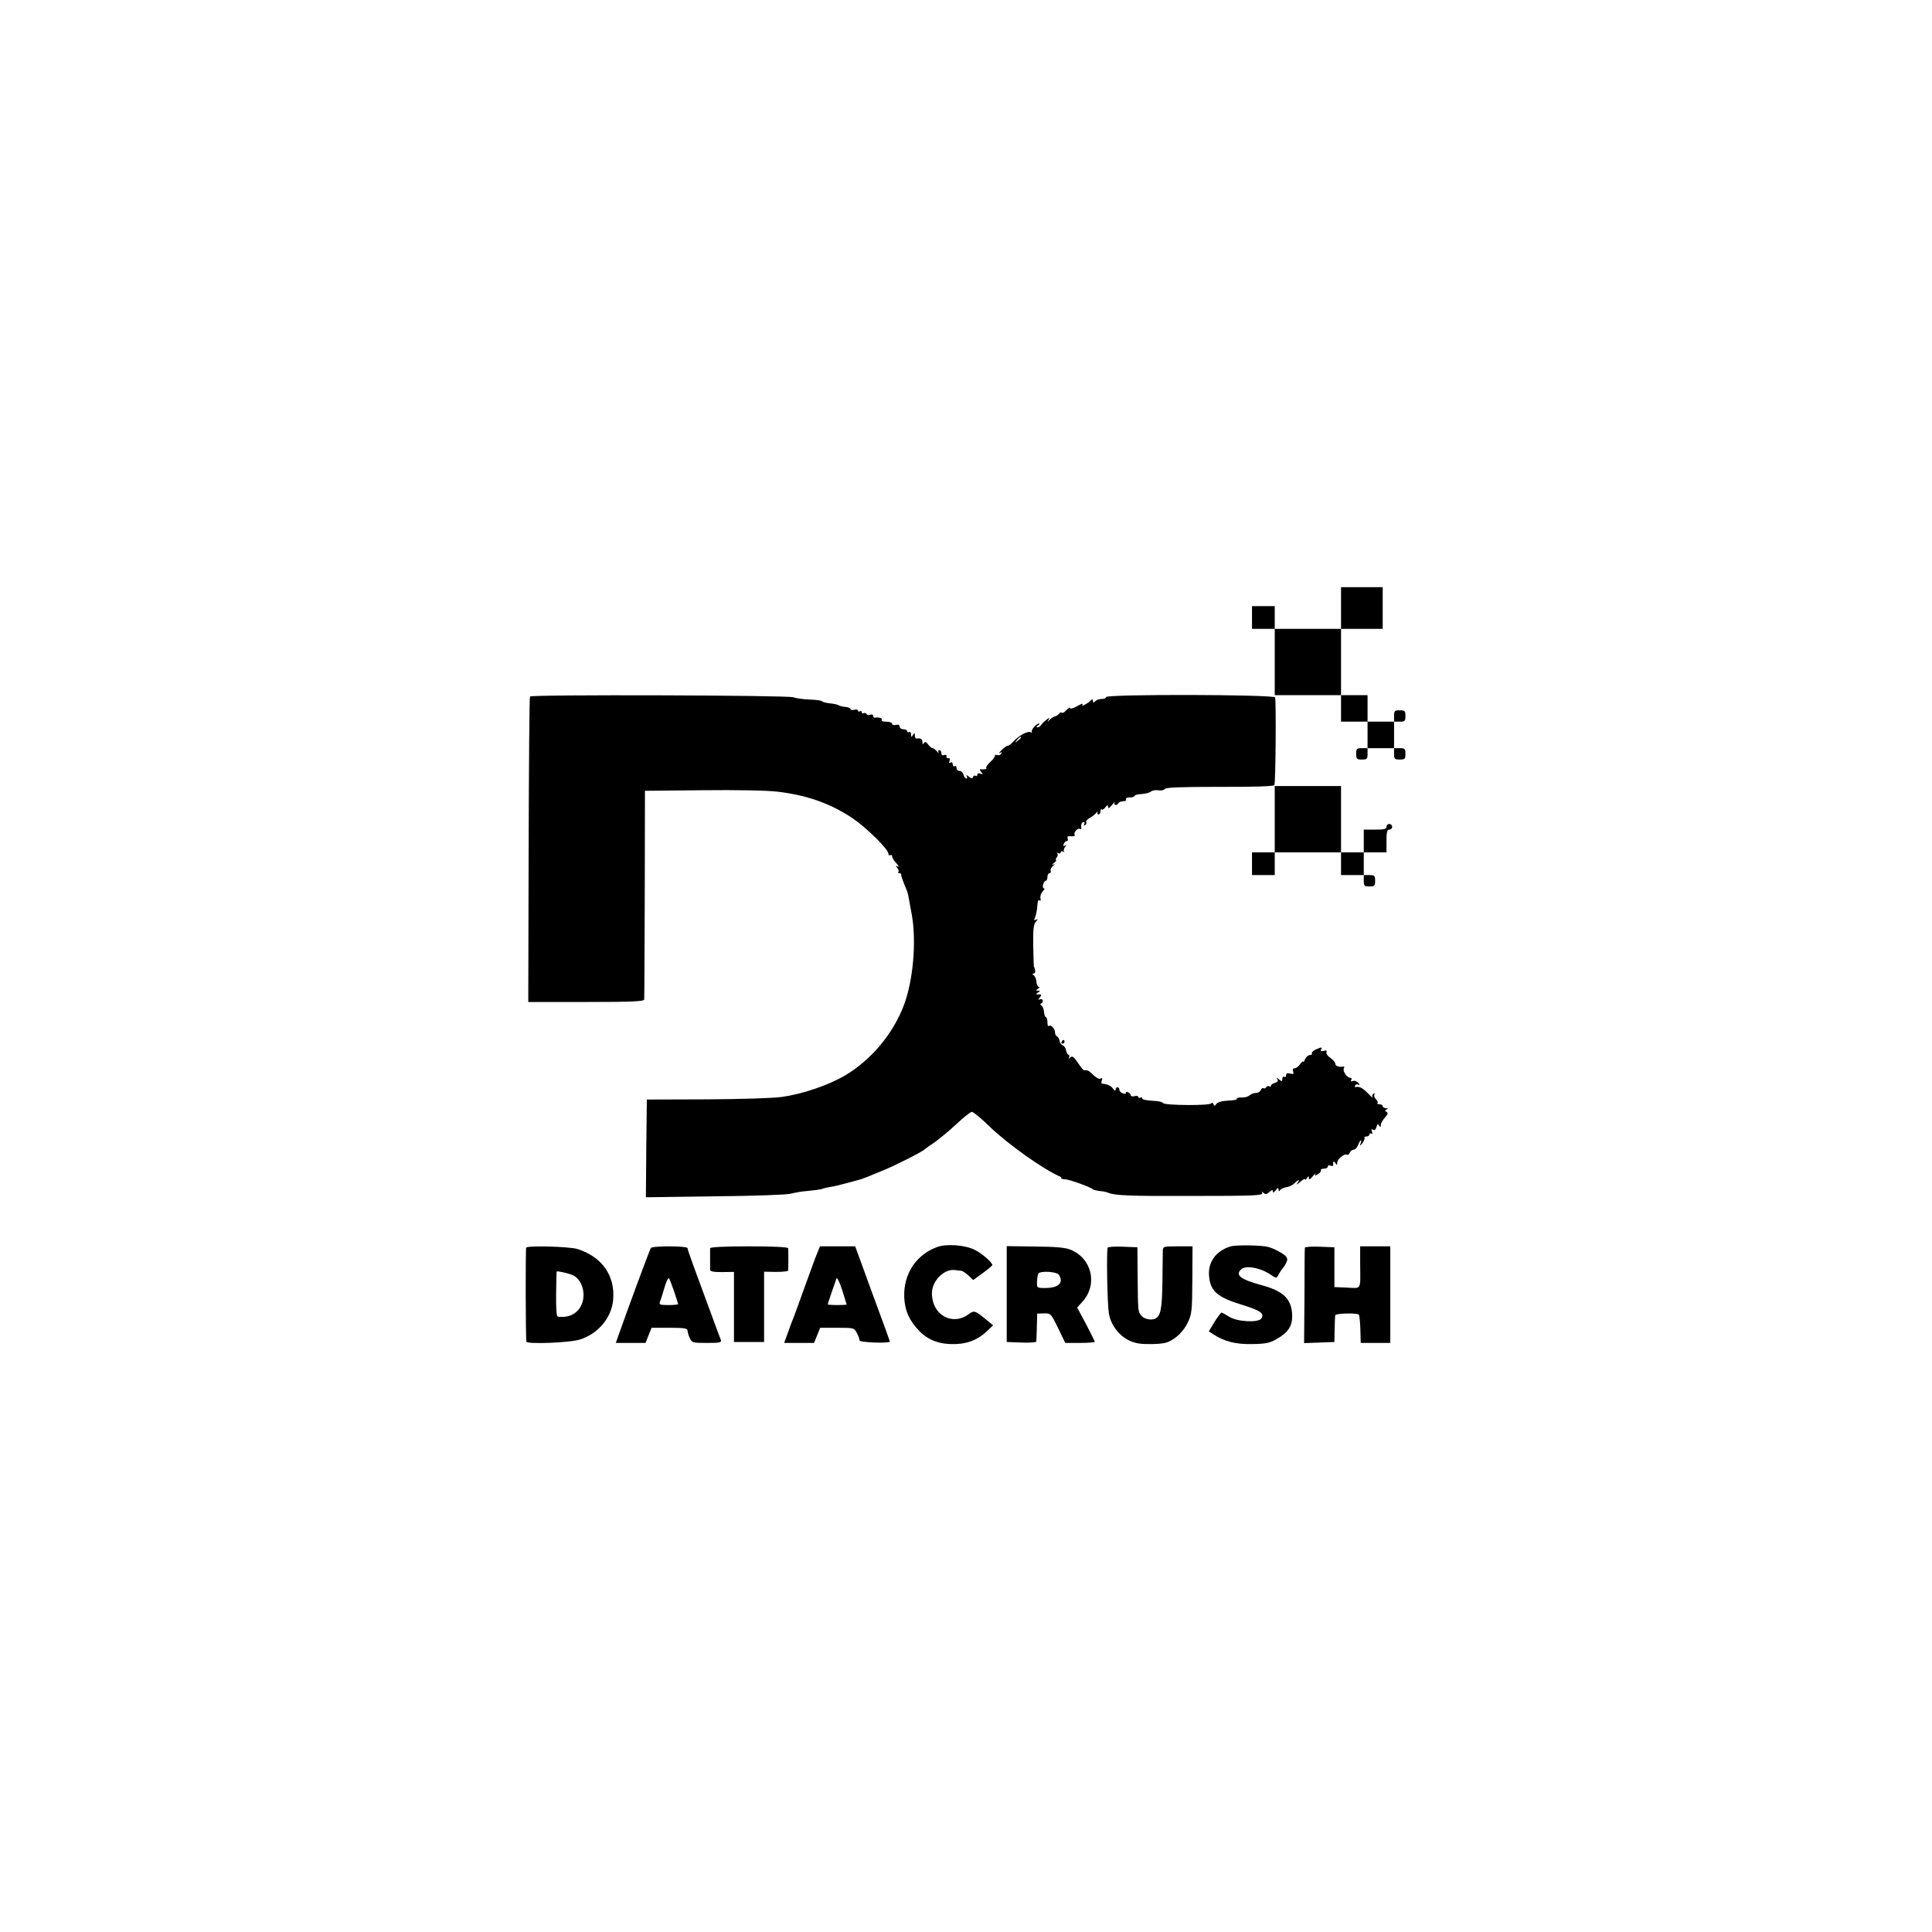 <?xml version="1.0" standalone="no"?>
<!DOCTYPE svg PUBLIC "-//W3C//DTD SVG 20010904//EN"
 "http://www.w3.org/TR/2001/REC-SVG-20010904/DTD/svg10.dtd">
<svg version="1.0" xmlns="http://www.w3.org/2000/svg"
 width="1020pt" height="1020pt" viewBox="0 0 1020 1020"
 preserveAspectRatio="xMidYMid meet">
<g transform="translate(0,1020) scale(0.1,-0.1)"
fill="#000000" stroke="none">
<path d="M7080 6990 l0 -110 -175 0 -175 0 0 60 0 60 -60 0 -60 0 0 -60 0 -60
60 0 60 0 0 -175 0 -175 175 0 175 0 0 -70 0 -70 70 0 70 0 0 -70 0 -70 -30 0
c-27 0 -30 -3 -30 -30 0 -27 3 -30 30 -30 27 0 30 3 30 30 l0 30 70 0 70 0 0
-30 c0 -27 3 -30 30 -30 27 0 30 3 30 30 0 27 -3 30 -30 30 l-30 0 0 70 0 70
30 0 c27 0 30 3 30 30 0 27 -3 30 -30 30 -27 0 -30 -3 -30 -30 l0 -30 -70 0
-70 0 0 70 0 70 -70 0 -70 0 0 175 0 175 110 0 110 0 0 110 0 110 -110 0 -110
0 0 -110z"/>
<path d="M2798 6523 c-3 -4 -6 -369 -7 -810 l-2 -803 305 0 c238 0 306 3 307
13 1 6 2 257 3 557 l1 545 305 3 c185 2 342 -1 398 -8 157 -19 281 -64 396
-142 71 -48 186 -162 186 -184 0 -8 5 -12 10 -9 6 3 10 1 10 -6 0 -7 10 -24
23 -37 12 -14 15 -21 7 -17 -12 7 -13 6 -3 -7 7 -8 10 -18 6 -21 -3 -4 -1 -7
5 -7 7 0 11 -3 10 -7 -1 -7 5 -25 29 -83 7 -17 6 -15 27 -130 25 -142 7 -348
-42 -477 -57 -151 -172 -288 -309 -370 -88 -52 -223 -98 -333 -114 -50 -7
-217 -12 -400 -13 l-315 -1 -3 -258 -2 -258 362 5 c208 2 380 8 403 14 22 6
65 13 95 15 30 3 62 7 70 10 8 4 29 8 45 11 17 2 57 12 90 21 33 9 65 18 70
19 6 2 21 8 35 13 14 6 50 21 80 33 55 21 211 100 220 111 3 3 27 20 54 38 26
19 79 62 116 97 37 35 74 64 81 64 8 0 50 -35 94 -78 95 -92 284 -226 370
-263 5 -2 9 -6 8 -9 -1 -3 8 -6 20 -6 24 -1 139 -43 147 -53 3 -3 19 -7 35 -9
17 -1 37 -5 45 -9 37 -15 117 -18 425 -17 366 0 397 2 388 18 -3 6 0 5 7 -1
11 -10 17 -9 32 4 14 12 18 13 18 3 0 -9 5 -7 15 6 11 14 14 15 15 4 0 -11 3
-12 8 -3 4 6 19 13 33 15 14 2 34 11 43 21 23 22 32 22 15 0 -7 -10 -1 -7 14
6 15 14 27 20 27 15 0 -5 5 -2 10 6 9 13 10 13 10 0 0 -10 7 -7 21 10 11 14
18 19 14 12 -6 -11 -3 -11 13 -1 12 7 18 17 16 21 -3 4 4 8 15 8 12 0 21 5 21
11 0 6 7 9 15 5 8 -3 14 -2 14 2 -3 19 2 25 11 12 8 -13 10 -13 10 2 0 19 39
50 52 42 4 -3 11 2 14 10 3 9 13 16 20 16 8 0 19 11 24 25 11 28 23 35 13 8
-5 -15 -3 -14 10 2 8 11 13 23 11 27 -3 5 2 8 10 8 9 0 16 5 16 11 0 5 4 7 10
4 6 -4 7 1 3 11 -4 12 -3 15 6 10 8 -5 14 0 18 14 4 16 8 18 14 8 7 -10 9 -10
9 3 0 8 10 26 21 38 16 17 19 25 9 31 -10 6 -9 9 1 13 10 4 9 6 -3 6 -10 1
-18 6 -18 11 0 6 -7 10 -17 10 -9 0 -14 3 -10 6 3 4 -1 13 -9 21 -8 8 -11 19
-8 25 4 7 2 8 -5 4 -6 -4 -8 -13 -5 -19 4 -7 -7 3 -24 21 -30 30 -44 37 -65
33 -5 -1 -6 3 -2 9 3 6 12 7 18 3 7 -4 7 -1 -1 9 -8 10 -20 14 -29 11 -11 -4
-14 -2 -9 5 4 7 2 12 -6 12 -17 0 -41 37 -33 51 4 5 3 9 -2 8 -24 -4 -43 3
-43 15 0 7 -12 21 -26 31 -14 9 -23 22 -21 30 4 9 -1 11 -15 7 -14 -3 -19 -1
-14 6 9 15 3 15 -28 1 -14 -7 -23 -16 -20 -20 3 -5 -2 -9 -11 -9 -8 0 -20 -10
-25 -22 -5 -13 -9 -19 -9 -13 -1 5 -8 -1 -17 -13 -8 -12 -21 -22 -29 -22 -9 0
-12 -6 -8 -17 5 -13 2 -15 -15 -11 -15 4 -22 2 -22 -9 0 -8 -4 -11 -10 -8 -5
3 -10 -1 -10 -11 0 -14 -2 -15 -17 -3 -13 11 -15 11 -9 1 5 -9 1 -15 -13 -19
-12 -3 -21 -10 -21 -15 0 -5 -4 -7 -9 -3 -5 3 -12 1 -16 -5 -4 -6 -10 -8 -15
-5 -4 3 -10 -2 -14 -10 -3 -8 -14 -15 -25 -15 -11 0 -26 -6 -33 -12 -7 -7 -25
-13 -40 -12 -16 1 -28 -2 -28 -6 0 -7 -4 -8 -63 -12 -21 -2 -42 -9 -46 -17 -7
-11 -10 -11 -15 0 -3 8 -8 10 -11 4 -6 -13 -244 -11 -254 1 -3 5 -19 10 -36
11 -59 4 -75 7 -75 16 0 4 -4 5 -10 2 -5 -3 -10 -2 -10 3 0 6 -9 8 -20 5 -11
-3 -20 -1 -20 5 0 5 -7 13 -16 16 -8 3 -13 2 -10 -3 4 -5 -3 -7 -14 -4 -11 3
-20 12 -20 19 0 17 -20 19 -20 2 -1 -8 -6 -6 -14 5 -12 16 -28 23 -58 26 -4 1
-4 8 -1 18 4 11 3 14 -6 9 -7 -5 -22 3 -38 18 -24 24 -31 28 -49 25 -4 0 -19
18 -33 40 -22 33 -30 38 -41 28 -8 -8 -11 -8 -6 0 3 6 2 13 -3 15 -5 1 -11 12
-13 23 -1 11 -9 23 -17 26 -8 3 -16 14 -17 25 -2 10 -8 20 -13 22 -6 2 -11 12
-11 22 0 20 -23 43 -33 33 -4 -3 -7 6 -7 20 0 15 -4 27 -8 27 -4 0 -9 12 -10
27 -1 15 -7 30 -13 34 -8 5 -8 8 0 13 6 4 9 12 5 17 -3 5 -11 6 -17 2 -7 -4
-6 0 2 10 12 15 11 17 -5 17 -16 0 -17 2 -4 10 13 9 13 10 0 10 -13 0 -13 1 0
10 8 5 10 10 5 10 -6 0 -12 12 -13 27 -1 15 -8 30 -15 35 -8 5 -9 8 0 8 6 0
10 8 8 18 -2 9 -4 17 -6 17 -1 0 -3 50 -4 110 -1 88 1 114 14 129 12 14 12 17
2 11 -11 -6 -13 -4 -7 11 5 10 9 30 11 44 4 48 5 51 14 46 5 -4 7 2 4 12 -2
11 3 26 12 36 9 9 12 16 7 16 -6 0 -8 9 -5 20 3 11 9 20 14 20 5 0 9 9 9 20 0
11 5 20 11 20 6 0 9 6 6 13 -2 6 3 18 12 25 13 11 13 12 1 7 -8 -4 -6 1 4 9
11 9 16 16 12 16 -5 0 -3 6 3 13 6 8 7 18 3 22 -4 5 -1 5 6 1 6 -4 12 -2 12 4
0 6 6 8 13 4 6 -4 9 -4 5 1 -4 4 -2 15 5 23 9 13 9 14 0 8 -9 -5 -11 -2 -7 8
3 9 11 16 16 16 6 0 8 6 5 14 -4 10 1 13 18 11 14 -1 22 2 19 7 -8 12 16 39
27 32 5 -3 9 -2 8 3 -3 19 2 33 12 33 5 0 7 -5 3 -12 -4 -7 -3 -8 5 -4 6 4 9
11 6 16 -3 5 5 14 17 21 13 7 29 19 36 28 8 9 11 10 7 4 -3 -7 -1 -13 4 -13 6
0 11 7 11 17 0 9 3 13 7 10 3 -4 12 1 19 11 11 14 13 14 14 2 0 -10 7 -7 21
10 11 14 18 19 14 13 -7 -15 11 -18 20 -3 3 6 15 10 26 10 11 0 17 5 14 10 -4
6 5 10 19 10 14 0 26 4 26 8 0 5 16 9 36 10 20 1 43 7 50 13 8 6 25 9 39 7 14
-3 29 0 35 7 7 8 86 11 291 11 174 -1 283 3 287 9 7 11 10 443 4 463 -5 16
-892 18 -892 2 0 -5 -10 -10 -23 -10 -13 0 -28 -5 -35 -12 -9 -9 -12 -9 -12 2
0 9 -3 11 -8 5 -4 -5 -18 -16 -31 -23 -18 -11 -21 -11 -15 -1 4 7 -9 3 -29 -9
-21 -12 -37 -16 -37 -10 0 6 -8 1 -19 -10 -10 -12 -21 -18 -25 -15 -4 4 -10 2
-14 -4 -4 -6 -14 -13 -22 -15 -8 -2 -21 -10 -28 -18 -12 -13 -13 -13 -6 0 7
13 6 13 -12 0 -10 -8 -23 -21 -27 -27 -4 -7 -13 -13 -20 -13 -7 0 -6 4 3 10 8
5 10 10 5 10 -15 0 -45 -37 -37 -46 4 -4 2 -4 -5 0 -16 9 -61 -15 -92 -48 -13
-14 -27 -24 -30 -23 -3 2 -17 -8 -31 -21 -14 -14 -19 -21 -11 -17 10 6 12 4 7
-4 -5 -7 -14 -10 -22 -7 -8 3 -13 1 -11 -3 1 -5 -10 -20 -25 -34 -15 -14 -24
-28 -21 -31 6 -6 -13 -10 -31 -7 -5 1 -3 -5 4 -14 11 -13 10 -15 -4 -9 -9 3
-16 1 -16 -6 0 -6 -4 -9 -9 -6 -5 4 -11 0 -14 -6 -3 -10 -8 -9 -22 2 -11 9
-16 10 -11 3 4 -7 3 -13 -2 -13 -5 0 -12 9 -15 20 -3 11 -12 20 -21 20 -9 0
-16 7 -16 16 0 8 -4 12 -10 9 -5 -3 -10 1 -10 10 0 10 -5 13 -12 9 -8 -5 -9
-2 -5 9 4 10 2 16 -6 14 -7 -1 -11 3 -10 10 2 7 -4 10 -12 7 -9 -4 -15 0 -15
10 0 9 -5 16 -11 16 -5 0 -7 -6 -4 -12 4 -7 0 -5 -8 5 -8 9 -18 17 -23 17 -5
0 -16 9 -24 20 -10 14 -16 16 -22 7 -5 -8 -8 -7 -8 6 0 15 -11 22 -32 18 -5 0
-8 7 -8 16 0 15 -2 16 -10 3 -8 -13 -10 -12 -10 3 0 10 -4 15 -10 12 -5 -3
-10 -1 -10 4 0 6 -9 11 -20 11 -11 0 -20 6 -20 14 0 9 -7 12 -20 9 -11 -3 -20
0 -20 6 0 6 -14 11 -31 11 -17 0 -28 4 -24 10 5 9 -15 15 -37 11 -5 0 -8 4 -8
10 0 6 -7 9 -15 6 -8 -4 -17 -2 -20 4 -4 5 -11 7 -16 4 -5 -4 -9 -1 -9 5 0 6
-4 8 -10 5 -5 -3 -10 -2 -10 3 0 6 -9 8 -20 5 -11 -3 -20 -1 -20 4 0 5 -12 10
-26 11 -14 1 -31 5 -37 9 -6 4 -27 8 -46 10 -20 2 -38 7 -41 11 -3 4 -32 8
-66 9 -33 1 -72 7 -86 12 -30 11 -1384 15 -1390 4z m2592 -217 c0 -2 -8 -10
-17 -17 -16 -13 -17 -12 -4 4 13 16 21 21 21 13z"/>
<path d="M6730 5875 l0 -175 -60 0 -60 0 0 -60 0 -60 60 0 60 0 0 60 0 60 175
0 175 0 0 -60 0 -60 60 0 60 0 0 -30 c0 -27 3 -30 30 -30 27 0 30 3 30 30 0
27 -3 30 -30 30 l-30 0 0 60 0 60 60 0 60 0 0 60 c0 47 3 60 15 60 8 0 15 7
15 15 0 8 -7 15 -15 15 -8 0 -15 -7 -15 -15 0 -12 -13 -15 -60 -15 l-60 0 0
-60 0 -60 -60 0 -60 0 0 175 0 175 -175 0 -175 0 0 -175z"/>
<path d="M5605 4700 c-3 -5 -1 -10 4 -10 6 0 11 5 11 10 0 6 -2 10 -4 10 -3 0
-8 -4 -11 -10z"/>
<path d="M4947 3616 c-103 -38 -168 -128 -173 -239 -3 -73 17 -133 63 -186 49
-58 104 -84 181 -87 78 -3 139 18 189 65 l36 34 -29 24 c-67 55 -70 57 -101
34 -87 -63 -193 -2 -193 111 0 65 63 129 120 123 14 -2 30 -4 36 -4 6 -1 23
-12 37 -25 l25 -24 51 37 c27 20 50 39 50 42 2 12 -55 62 -92 80 -50 26 -151
34 -200 15z"/>
<path d="M6498 3620 c-80 -24 -124 -86 -114 -164 8 -74 46 -106 174 -145 99
-31 118 -45 101 -72 -14 -23 -127 -18 -169 9 -19 12 -38 22 -41 22 -3 0 -20
-22 -37 -49 l-30 -50 23 -15 c58 -38 119 -54 205 -52 71 1 93 5 129 26 62 35
84 68 83 125 -2 86 -45 129 -162 160 -111 31 -139 52 -108 83 24 24 105 9 160
-30 27 -18 27 -18 39 4 7 13 15 25 18 28 3 3 12 15 19 28 10 18 10 27 2 38
-13 15 -64 43 -95 51 -35 9 -169 11 -197 3z"/>
<path d="M2778 3613 c-4 -7 -3 -472 1 -496 2 -15 230 -6 283 11 96 31 166 114
175 208 12 128 -58 229 -189 270 -43 13 -264 19 -270 7z m243 -144 c53 -21 77
-105 46 -164 -22 -43 -68 -64 -122 -56 -7 0 -10 44 -9 119 1 64 2 118 3 119 2
4 57 -8 82 -18z"/>
<path d="M3436 3611 c-6 -9 -126 -333 -166 -448 l-19 -53 78 0 79 0 16 40 16
40 95 0 c76 0 95 -3 95 -15 0 -8 5 -26 12 -40 11 -24 15 -25 91 -25 71 0 78 2
72 18 -4 9 -22 58 -40 107 -103 278 -135 366 -135 375 0 13 -187 13 -194 1z
m123 -229 c11 -34 21 -64 21 -67 0 -3 -23 -5 -51 -5 -44 0 -50 2 -45 17 4 9
15 43 24 75 9 31 20 54 23 50 4 -4 16 -35 28 -70z"/>
<path d="M3749 3610 c0 -5 0 -30 0 -55 0 -25 0 -51 0 -58 1 -10 18 -13 63 -13
l63 1 0 -185 0 -185 80 0 79 0 0 186 0 185 63 -1 c35 0 63 3 64 7 1 4 1 31 1
58 0 28 0 55 -1 60 -1 6 -77 10 -206 10 -130 0 -205 -4 -206 -10z"/>
<path d="M4316 3588 c-8 -18 -37 -98 -66 -178 -28 -80 -56 -154 -60 -165 -5
-11 -18 -46 -29 -77 l-21 -58 79 0 79 0 16 40 16 40 90 0 c89 0 90 0 105 -30
8 -16 14 -33 13 -37 -2 -5 35 -9 80 -11 46 -2 82 1 80 6 -1 5 -43 120 -93 255
l-90 247 -93 0 -93 0 -13 -32z m154 -275 c0 -2 -22 -3 -50 -3 -27 0 -50 2 -50
3 0 4 36 110 46 137 3 9 16 -17 30 -60 13 -41 24 -76 24 -77z"/>
<path d="M5315 3368 l0 -253 78 -3 c42 -2 78 1 78 5 1 4 2 39 3 78 l2 70 35 1
c36 1 37 0 75 -77 l38 -79 78 0 c43 0 78 3 78 6 0 3 -21 45 -46 93 l-47 88 29
32 c81 91 48 229 -66 274 -28 11 -81 15 -187 16 l-148 2 0 -253z m276 101 c26
-42 -2 -69 -74 -69 -43 0 -43 1 -42 33 0 17 4 37 7 43 10 16 98 11 109 -7z"/>
<path d="M5848 3613 c-7 -13 -2 -295 6 -345 9 -61 53 -119 107 -145 35 -16 61
-20 122 -19 67 2 83 6 120 32 26 18 51 48 66 78 23 47 25 60 26 228 l1 178
-78 0 c-74 0 -78 -1 -79 -22 0 -13 -1 -88 -2 -168 -2 -145 -10 -181 -41 -193
-23 -9 -60 1 -73 20 -15 19 -15 23 -17 216 l-1 142 -77 3 c-42 2 -78 -1 -80
-5z"/>
<path d="M6889 3613 c-1 -4 -2 -120 -2 -256 l-2 -248 80 3 80 3 1 65 c1 36 2
70 3 76 1 10 115 14 125 3 3 -3 7 -38 8 -77 l2 -72 78 0 78 0 0 255 0 255 -80
0 -79 0 0 -87 c1 -149 9 -134 -68 -131 l-68 3 0 105 0 105 -77 3 c-43 2 -78
-1 -79 -5z"/>
</g>
</svg>
